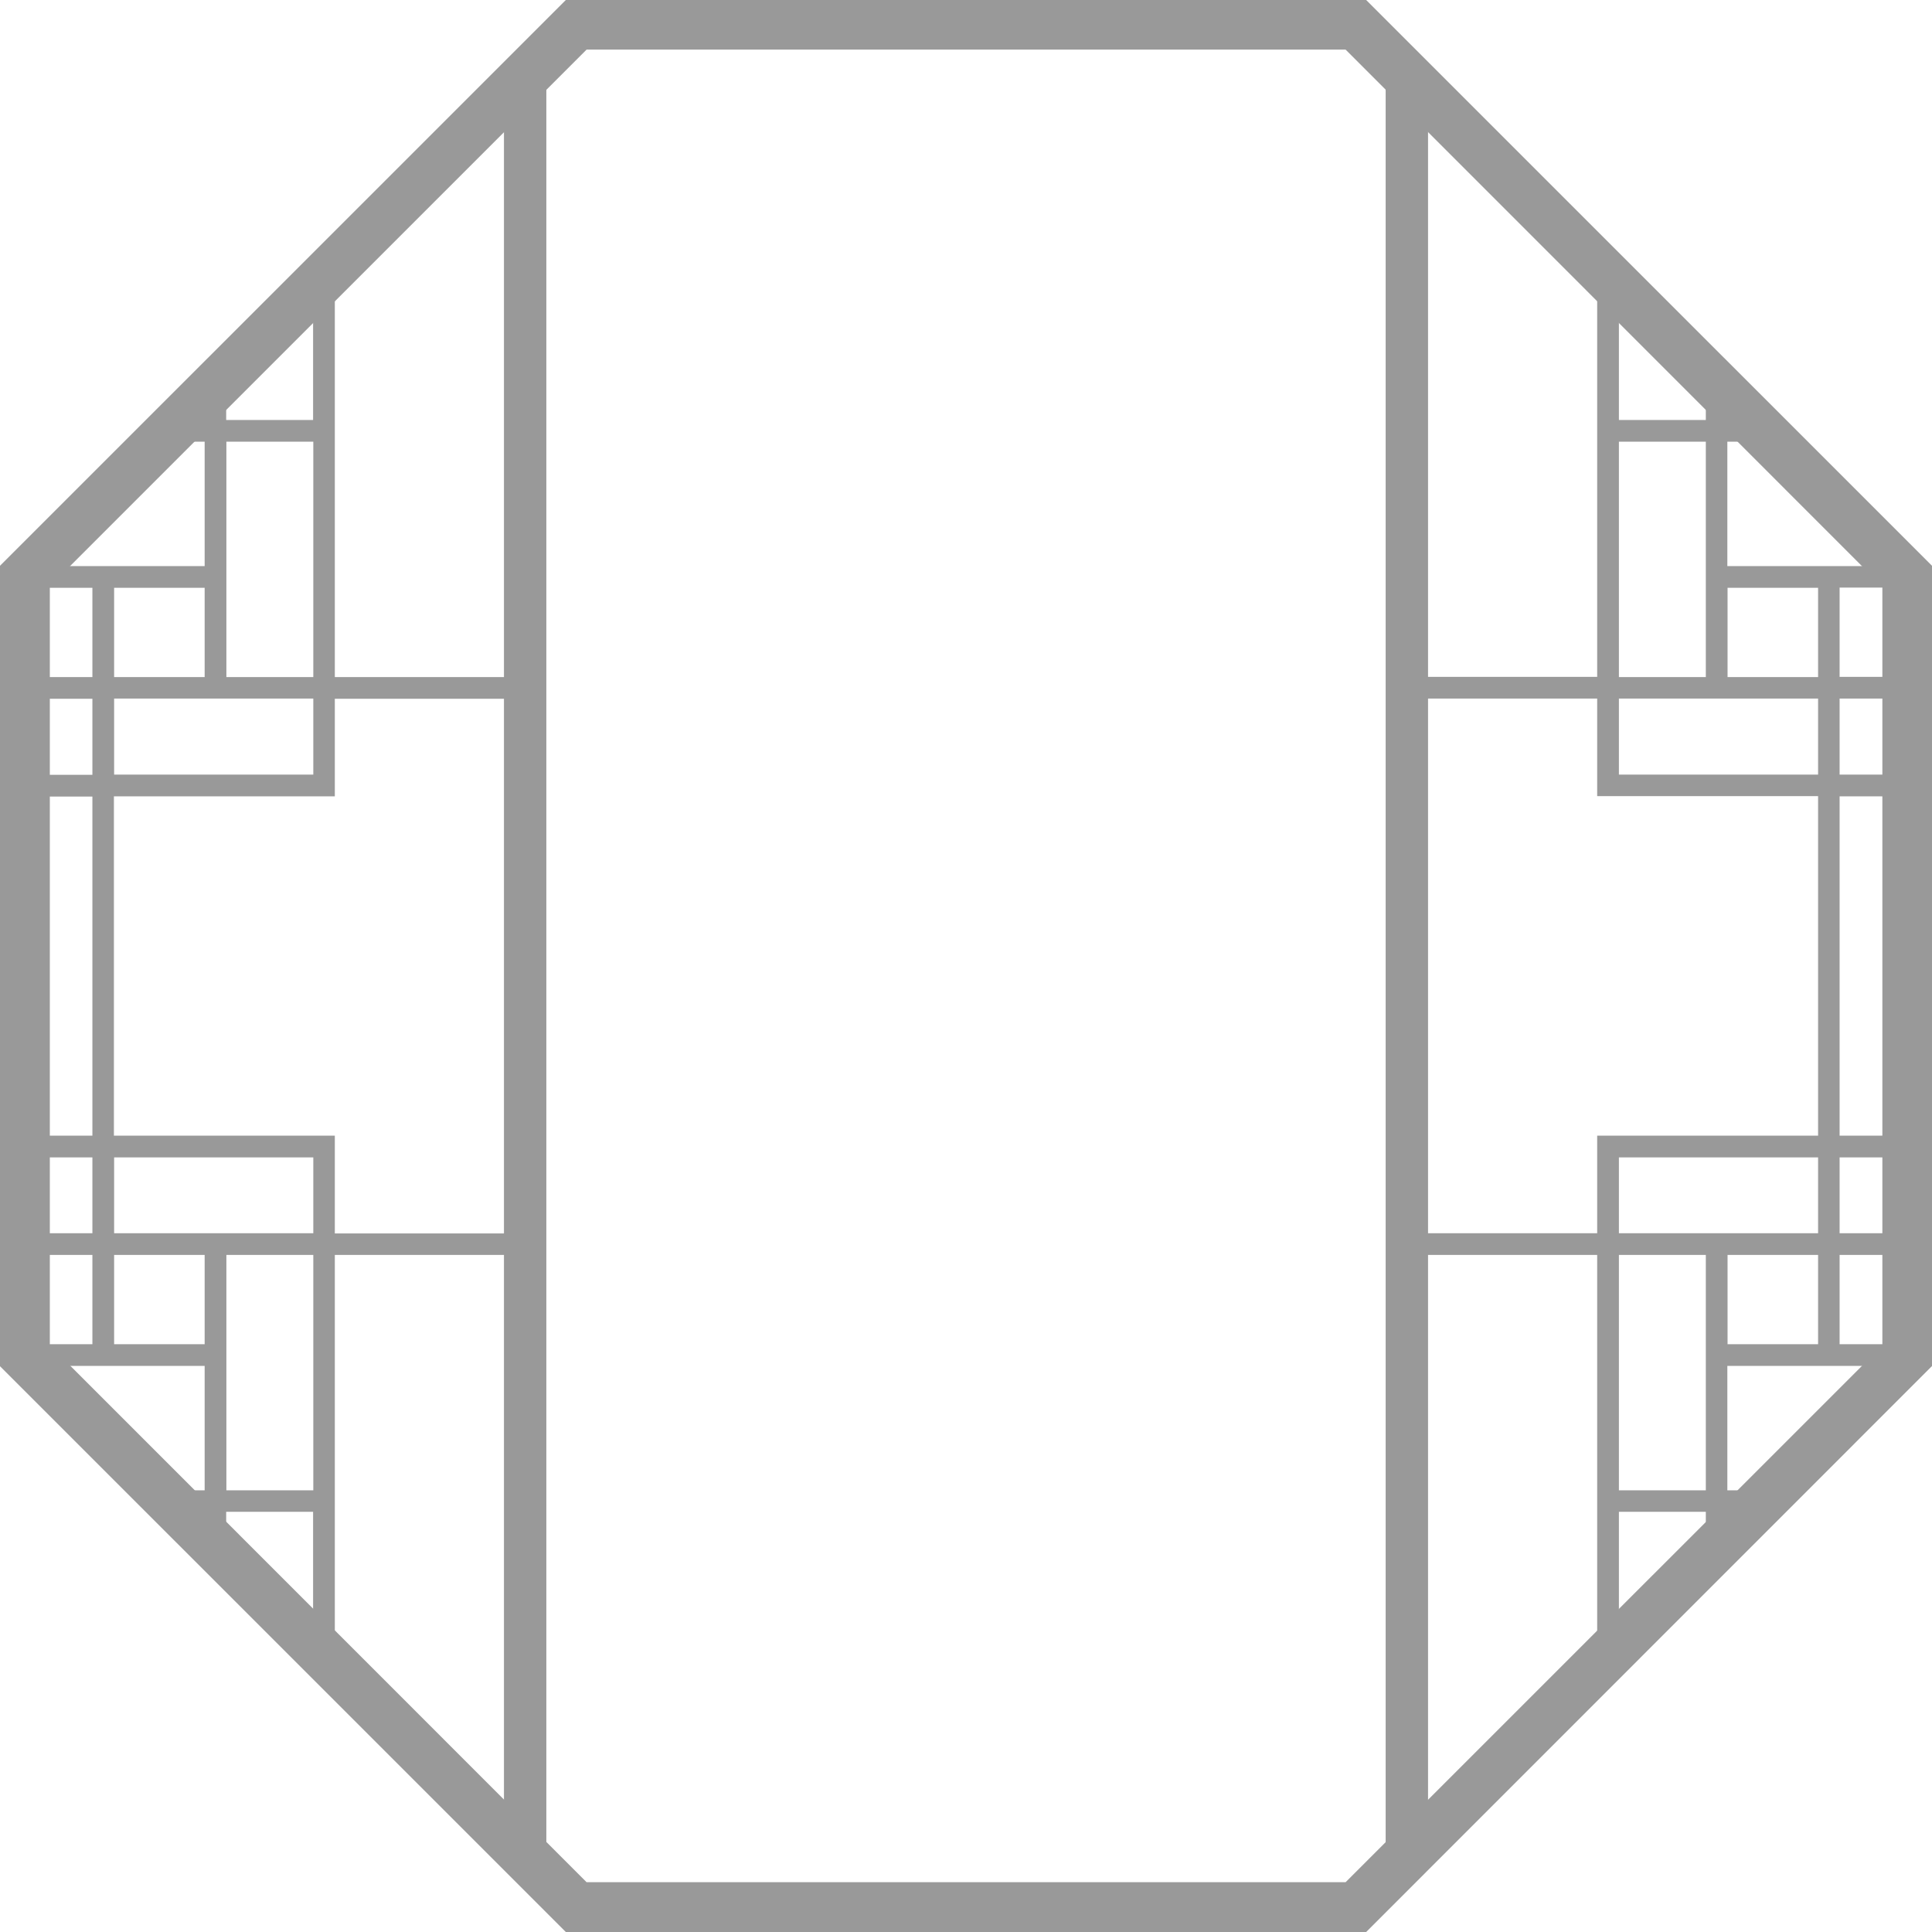 <svg width="800" height="800" viewBox="0 0 800 800" fill="none" xmlns="http://www.w3.org/2000/svg">
<path d="M565.702 800H234.298L0 565.725V234.275L234.298 0H565.702L800 234.275V565.646L565.702 800ZM242.882 779.368H557.196L779.445 557.141V242.859L557.196 20.553H242.882L20.634 242.78V557.063L242.882 779.368Z" fill="#999999"/>
<path d="M208.677 53.95V280.358H138.64V123.98L129.643 132.977V173.901H93.654V168.962L79.717 182.897H84.745V234.406H28.203L20 242.608V243.402H38.259V280.358H20V289.354H38.259V320.841H20V329.838H38.259V470.251H20V479.247H38.259V510.646H20V519.642H38.259V556.598H20V557.392L28.203 565.594H84.745V617.103H79.717L93.654 631.038V626.011H129.643V667.023L138.64 676.02V519.642H208.677V746.05L226.23 763.602V36.398L208.677 53.95ZM93.742 182.897H129.731V280.358H93.742V182.897ZM47.256 243.402H84.745V280.358H47.256V243.402ZM47.256 289.266H129.731V320.753H47.256V289.266ZM47.256 479.247H129.731V510.646H47.256V479.247ZM47.256 556.598V519.642H84.745V556.598H47.256ZM93.742 617.103V519.642H129.731V617.103H93.742ZM138.64 510.646V470.251H47.168V329.749H138.64V289.354H208.677V510.734H138.64V510.646Z" fill="#999999"/>
<path d="M780 243.402V242.608L771.797 234.406H715.256V182.897H720.283L706.346 168.962V173.901H670.358V132.888L661.36 123.892V280.269H591.323V53.95L573.77 36.398V763.602L591.323 746.05V519.642H661.36V676.02L670.358 667.023V626.011H706.346V631.038L720.283 617.103H715.256V565.594H771.797L780 557.392V556.598H761.741V519.642H780V510.646H761.741V479.247H780V470.251H761.741V329.749H780V320.753H761.741V289.266H780V280.269H761.741V243.314H780V243.402ZM706.346 182.897V280.358H670.358V182.897H706.346ZM706.346 617.103H670.358V519.642H706.346V617.103ZM752.832 556.598H715.344V519.642H752.832V556.598ZM752.832 510.646H670.358V479.247H752.832V510.646ZM752.832 470.251H661.36V510.646H591.323V289.266H661.36V329.661H752.832V470.251ZM752.832 320.753H670.358V289.266H752.832V320.753ZM752.832 280.358H715.344V243.402H752.832V280.358Z" fill="#999999"/>
</svg>
